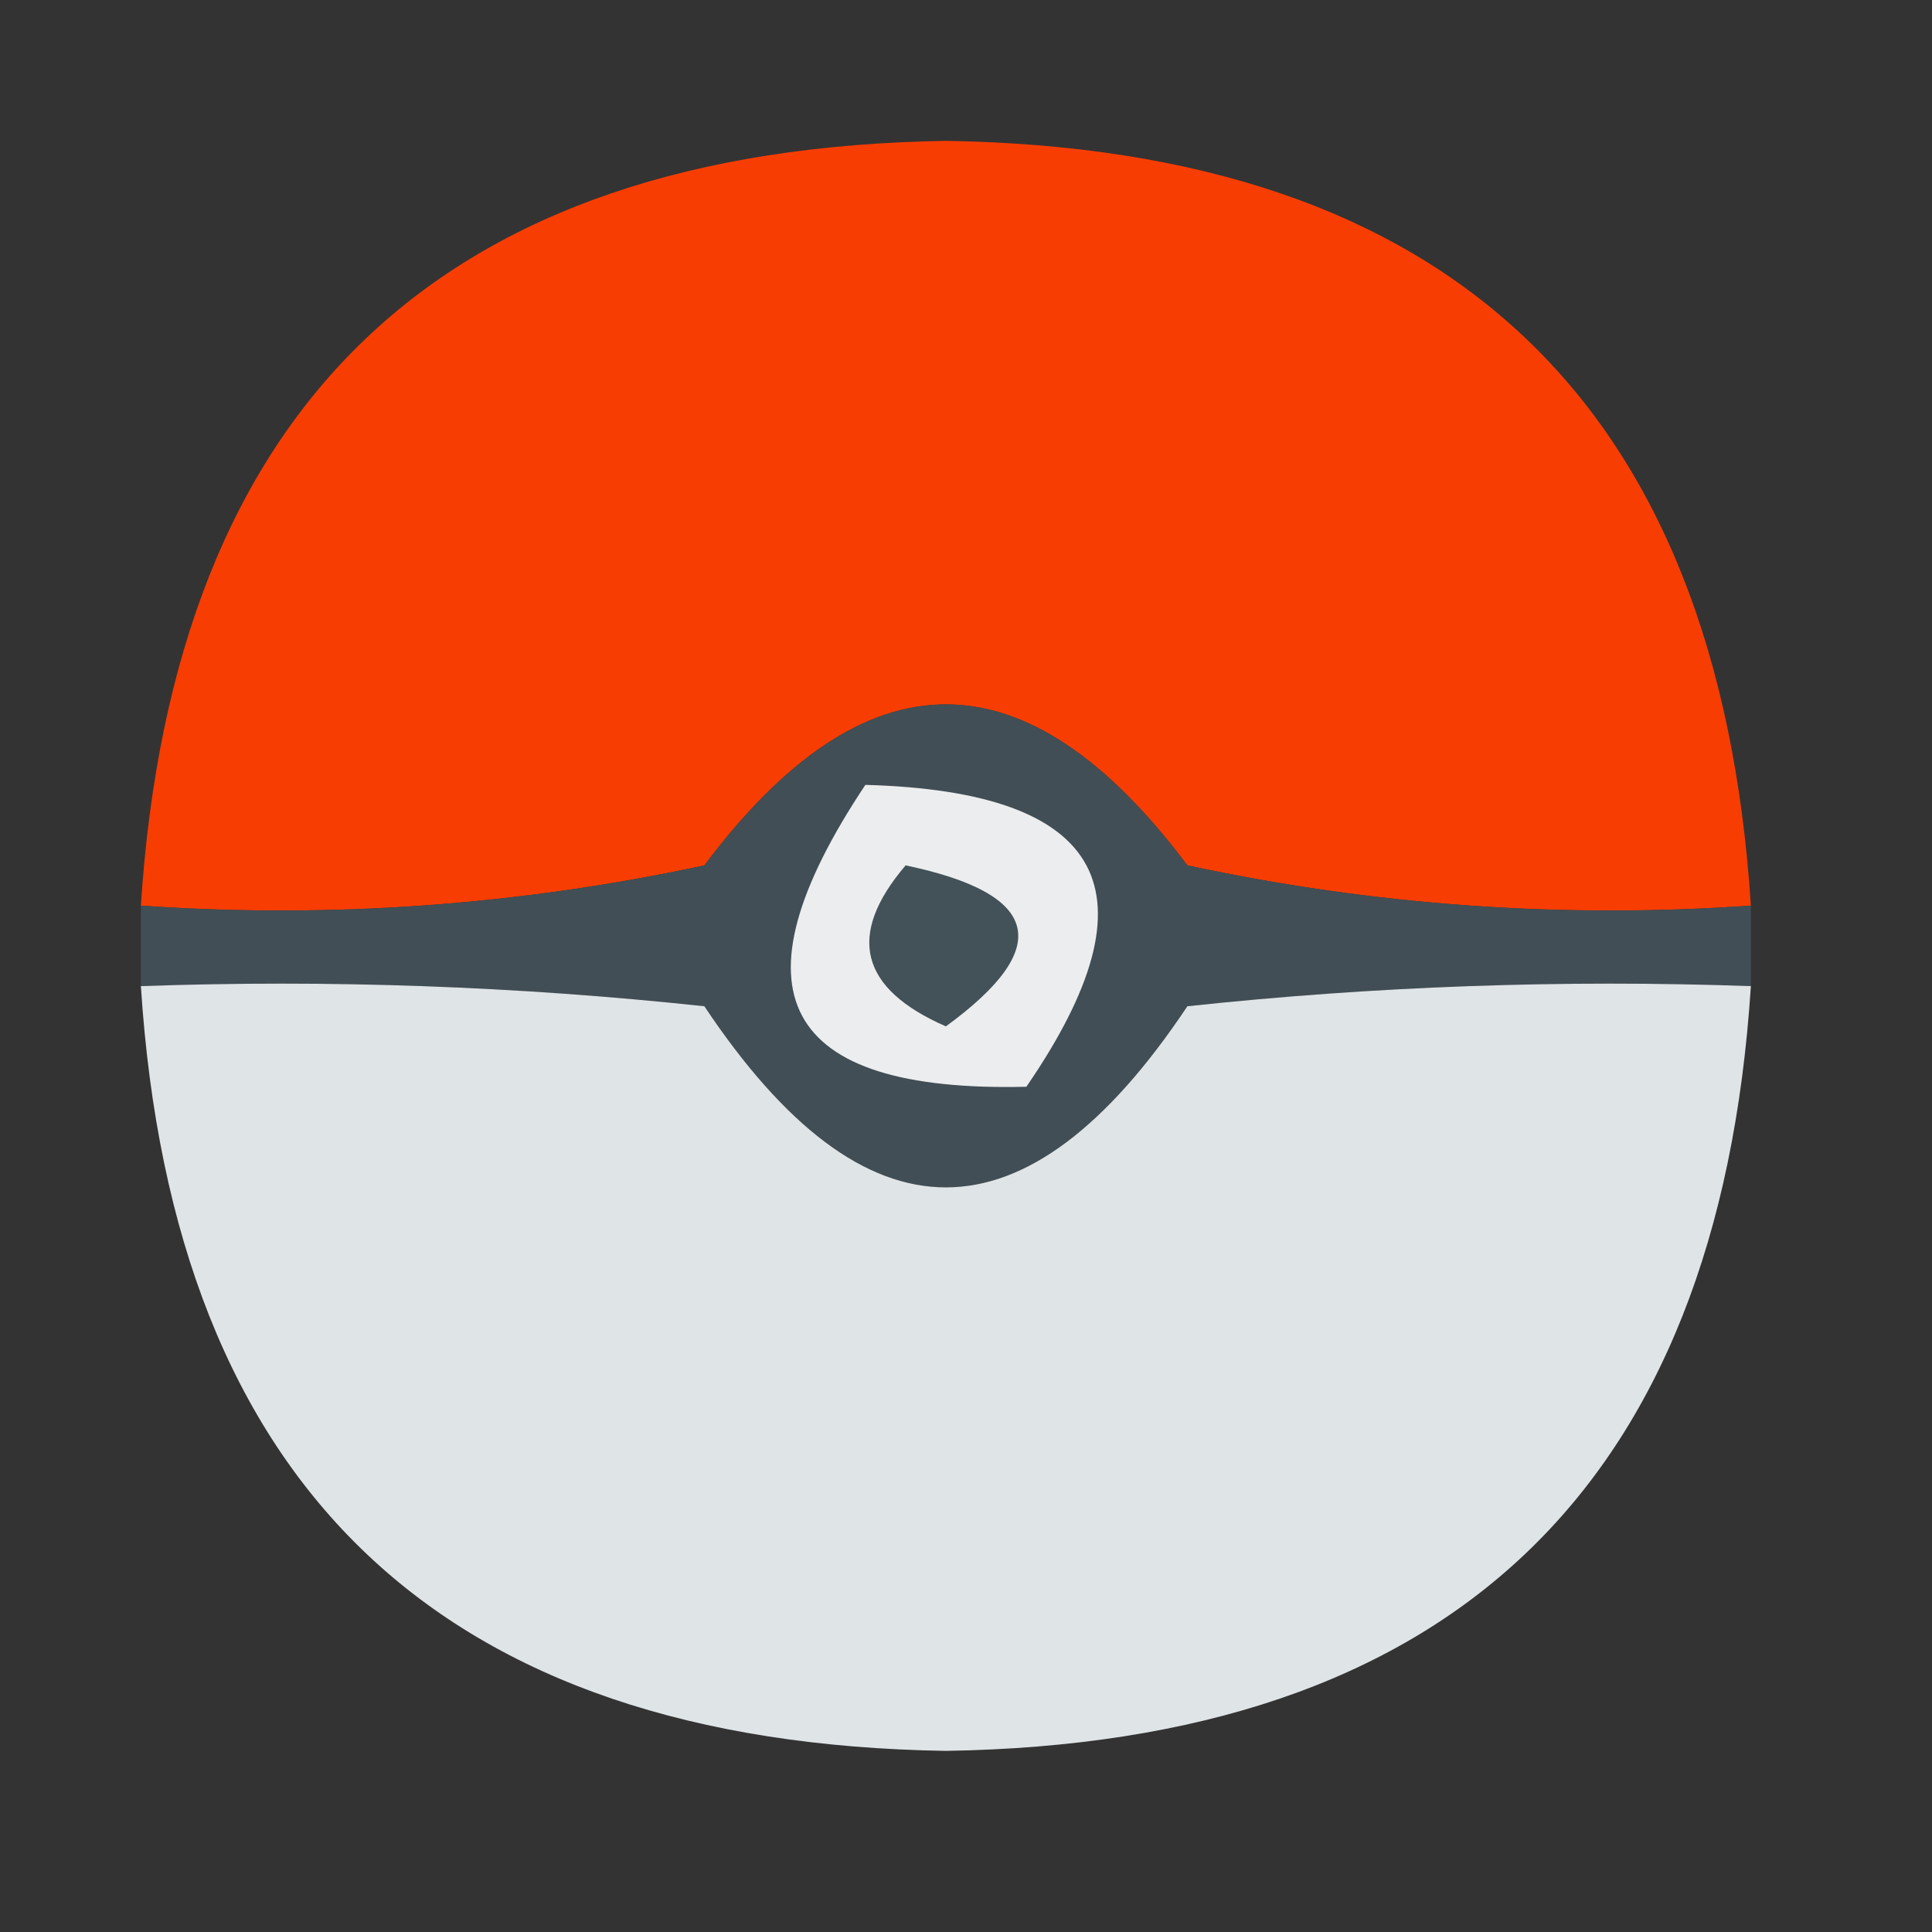 <?xml version="1.0" encoding="UTF-8"?>
<!DOCTYPE svg PUBLIC "-//W3C//DTD SVG 1.1//EN" "http://www.w3.org/Graphics/SVG/1.1/DTD/svg11.dtd">
<svg xmlns="http://www.w3.org/2000/svg" version="1.1" width="48px" height="48px" style="shape-rendering:geometricPrecision; text-rendering:geometricPrecision; image-rendering:optimizeQuality; fill-rule:evenodd; clip-rule:evenodd" xmlns:xlink="http://www.w3.org/1999/xlink">
<rect width="100%" height="100%" fill="#333333" stroke="none"/>
<g><path style="opacity:0.967" fill="#fe3d00" d="M 43.5,22.5 C 38.786,22.827 34.12,22.493 29.5,21.5C 25.5,16.167 21.5,16.167 17.5,21.5C 12.88,22.493 8.214,22.827 3.5,22.5C 4.305,10.029 10.972,3.696 23.5,3.5C 36.028,3.696 42.695,10.029 43.5,22.5 Z"/></g>
<g><path style="opacity:1" fill="#414e55" d="M 43.5,22.5 C 43.5,23.167 43.5,23.833 43.5,24.5C 38.822,24.334 34.155,24.501 29.5,25C 25.5,31 21.5,31 17.5,25C 12.845,24.501 8.179,24.334 3.5,24.5C 3.5,23.833 3.5,23.167 3.5,22.5C 8.214,22.827 12.88,22.493 17.5,21.5C 21.5,16.167 25.5,16.167 29.5,21.5C 34.12,22.493 38.786,22.827 43.5,22.5 Z"/></g>
<g><path style="opacity:1" fill="#ecedee" d="M 21.5,19.5 C 27.488,19.664 28.821,22.164 25.5,27C 19.403,27.148 18.07,24.648 21.5,19.5 Z"/></g>
<g><path style="opacity:1" fill="#435259" d="M 22.5,21.5 C 25.861,22.203 26.194,23.537 23.5,25.5C 21.358,24.563 21.024,23.23 22.5,21.5 Z"/></g>
<g><path style="opacity:1" fill="#dfe4e7" d="M 3.5,24.5 C 8.179,24.334 12.845,24.501 17.5,25C 21.5,31 25.5,31 29.5,25C 34.155,24.501 38.822,24.334 43.5,24.5C 42.695,36.971 36.028,43.304 23.5,43.5C 10.972,43.304 4.305,36.971 3.5,24.5 Z"/></g>
</svg>

